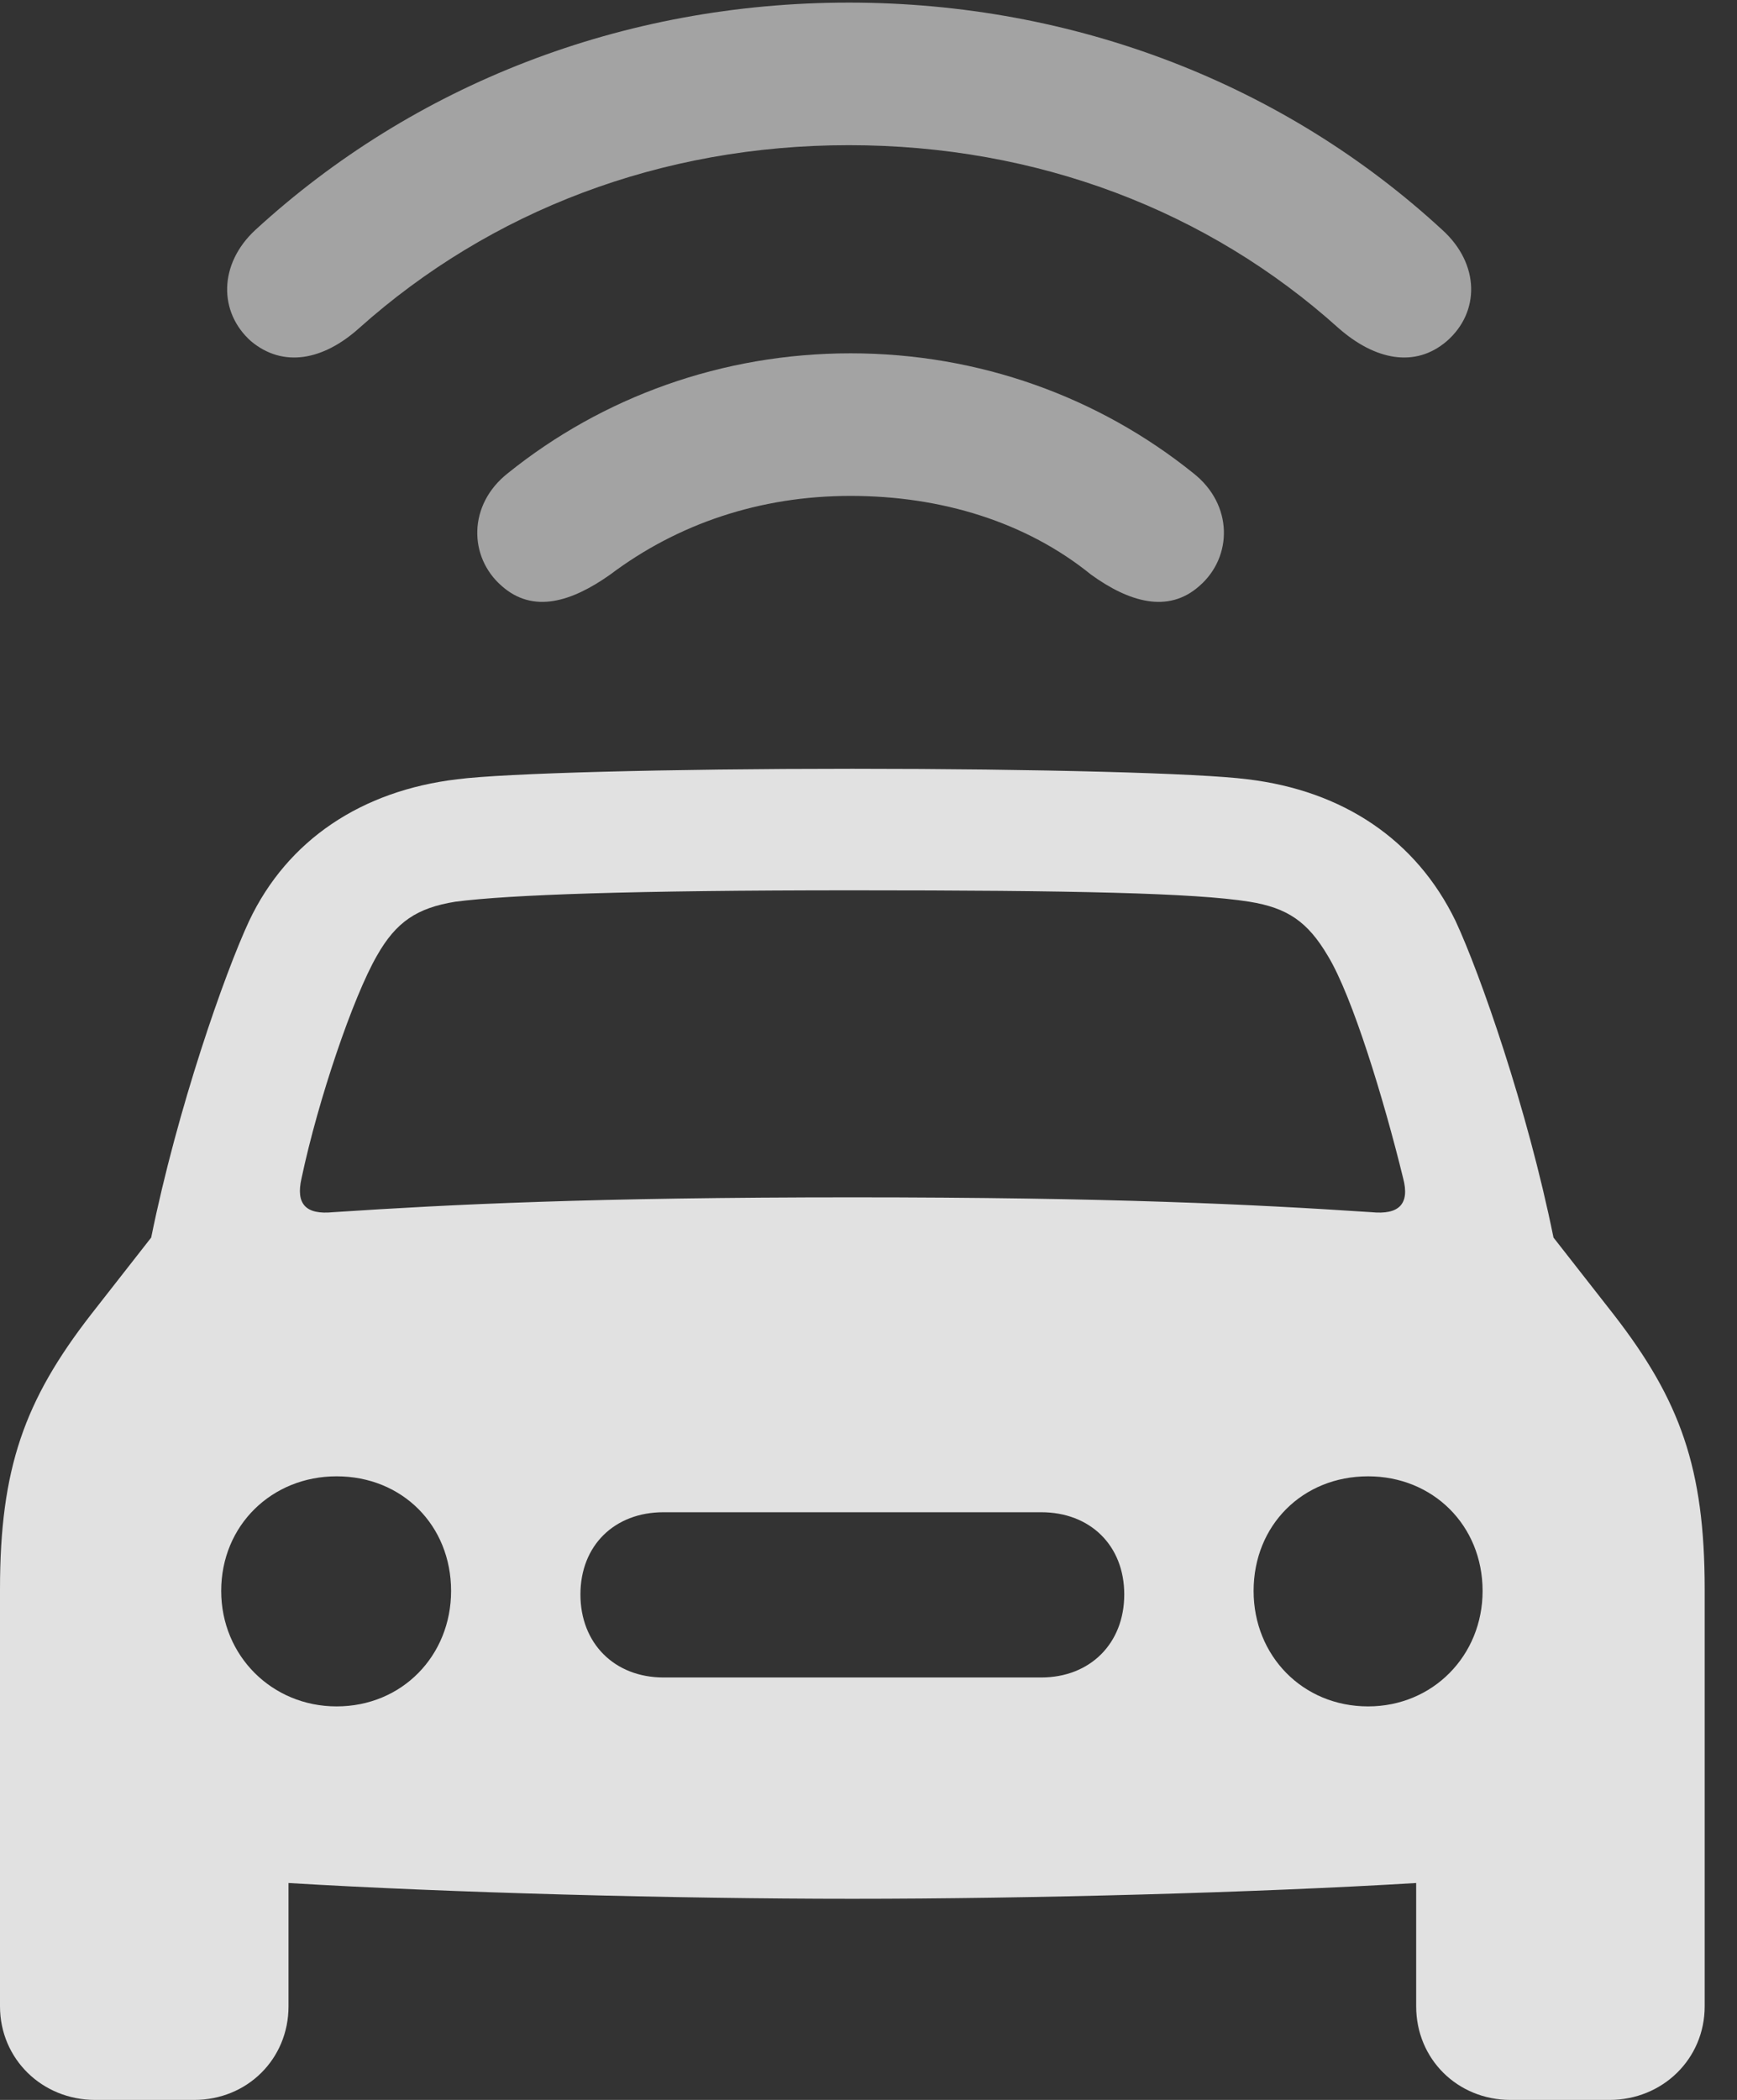 <?xml version="1.0" encoding="UTF-8"?>
<!--Generator: Apple Native CoreSVG 232.5-->
<!DOCTYPE svg
PUBLIC "-//W3C//DTD SVG 1.1//EN"
       "http://www.w3.org/Graphics/SVG/1.1/DTD/svg11.dtd">
<svg version="1.1" xmlns="http://www.w3.org/2000/svg" xmlns:xlink="http://www.w3.org/1999/xlink" width="19.404" height="23.447">
 <rect width="100%" height="100%" fill="#333333" stroke="none"/>
 <g>
  <rect height="23.447" opacity="0" width="19.404" x="0" y="0"/>
  <path d="M9.482 1.621C11.592 1.621 13.496 2.354 14.951 3.662C15.361 4.023 15.81 4.111 16.162 3.809C16.533 3.486 16.533 2.949 16.113 2.568C14.355 0.947 12.012 0.029 9.482 0.029C6.953 0.029 4.619 0.947 2.852 2.568C2.441 2.949 2.441 3.486 2.803 3.809C3.164 4.111 3.613 4.023 4.014 3.662C5.479 2.354 7.383 1.621 9.482 1.621Z" fill="#ffffff" fill-opacity="0.55"/>
  <path d="M9.502 5.537C10.518 5.537 11.465 5.83 12.188 6.416C12.607 6.719 13.047 6.855 13.398 6.543C13.77 6.221 13.779 5.635 13.33 5.283C12.275 4.434 10.938 3.945 9.502 3.945C8.066 3.945 6.729 4.434 5.674 5.283C5.225 5.635 5.234 6.221 5.605 6.543C5.957 6.855 6.387 6.719 6.816 6.416C7.568 5.85 8.486 5.537 9.502 5.537Z" fill="#ffffff" fill-opacity="0.55"/>
  <path d="M9.521 21.201C11.514 21.201 14.033 21.133 15.82 21.025L15.82 22.402C15.82 22.988 16.279 23.447 16.875 23.447L17.979 23.447C18.574 23.447 19.043 22.988 19.043 22.402L19.043 17.744C19.043 16.396 18.77 15.635 18.027 14.678L17.354 13.818C17.061 12.373 16.533 10.869 16.26 10.283C15.82 9.375 15 8.828 13.935 8.701C13.408 8.633 11.592 8.584 9.521 8.584C7.451 8.584 5.635 8.633 5.107 8.701C4.043 8.828 3.213 9.375 2.783 10.283C2.51 10.869 1.982 12.373 1.689 13.818L1.016 14.678C0.273 15.635 0 16.396 0 17.744L0 22.402C0 22.988 0.469 23.447 1.064 23.447L2.168 23.447C2.764 23.447 3.223 22.988 3.223 22.402L3.223 21.025C5.01 21.133 7.529 21.201 9.521 21.201ZM3.369 13.154C3.555 12.275 3.945 11.133 4.209 10.674C4.424 10.293 4.658 10.137 5.088 10.068C5.693 9.99 7.051 9.941 9.521 9.941C11.992 9.941 13.35 9.971 13.955 10.068C14.385 10.137 14.609 10.293 14.834 10.674C15.107 11.123 15.459 12.275 15.674 13.154C15.752 13.447 15.625 13.565 15.322 13.535C13.994 13.447 12.412 13.369 9.521 13.369C6.631 13.369 5.049 13.447 3.721 13.535C3.418 13.565 3.301 13.447 3.369 13.154ZM3.76 19.053C3.037 19.053 2.471 18.486 2.471 17.764C2.471 17.031 3.037 16.484 3.76 16.484C4.492 16.484 5.039 17.031 5.039 17.764C5.039 18.486 4.492 19.053 3.76 19.053ZM7.412 18.73C6.865 18.73 6.484 18.35 6.484 17.803C6.484 17.256 6.865 16.885 7.412 16.885L11.631 16.885C12.178 16.885 12.559 17.256 12.559 17.803C12.559 18.35 12.178 18.73 11.631 18.73ZM15.283 19.053C14.551 19.053 14.004 18.486 14.004 17.764C14.004 17.031 14.551 16.484 15.283 16.484C16.006 16.484 16.562 17.031 16.562 17.764C16.562 18.486 16.006 19.053 15.283 19.053Z" fill="#ffffff" fill-opacity="0.85"/>
 </g>
</svg>
